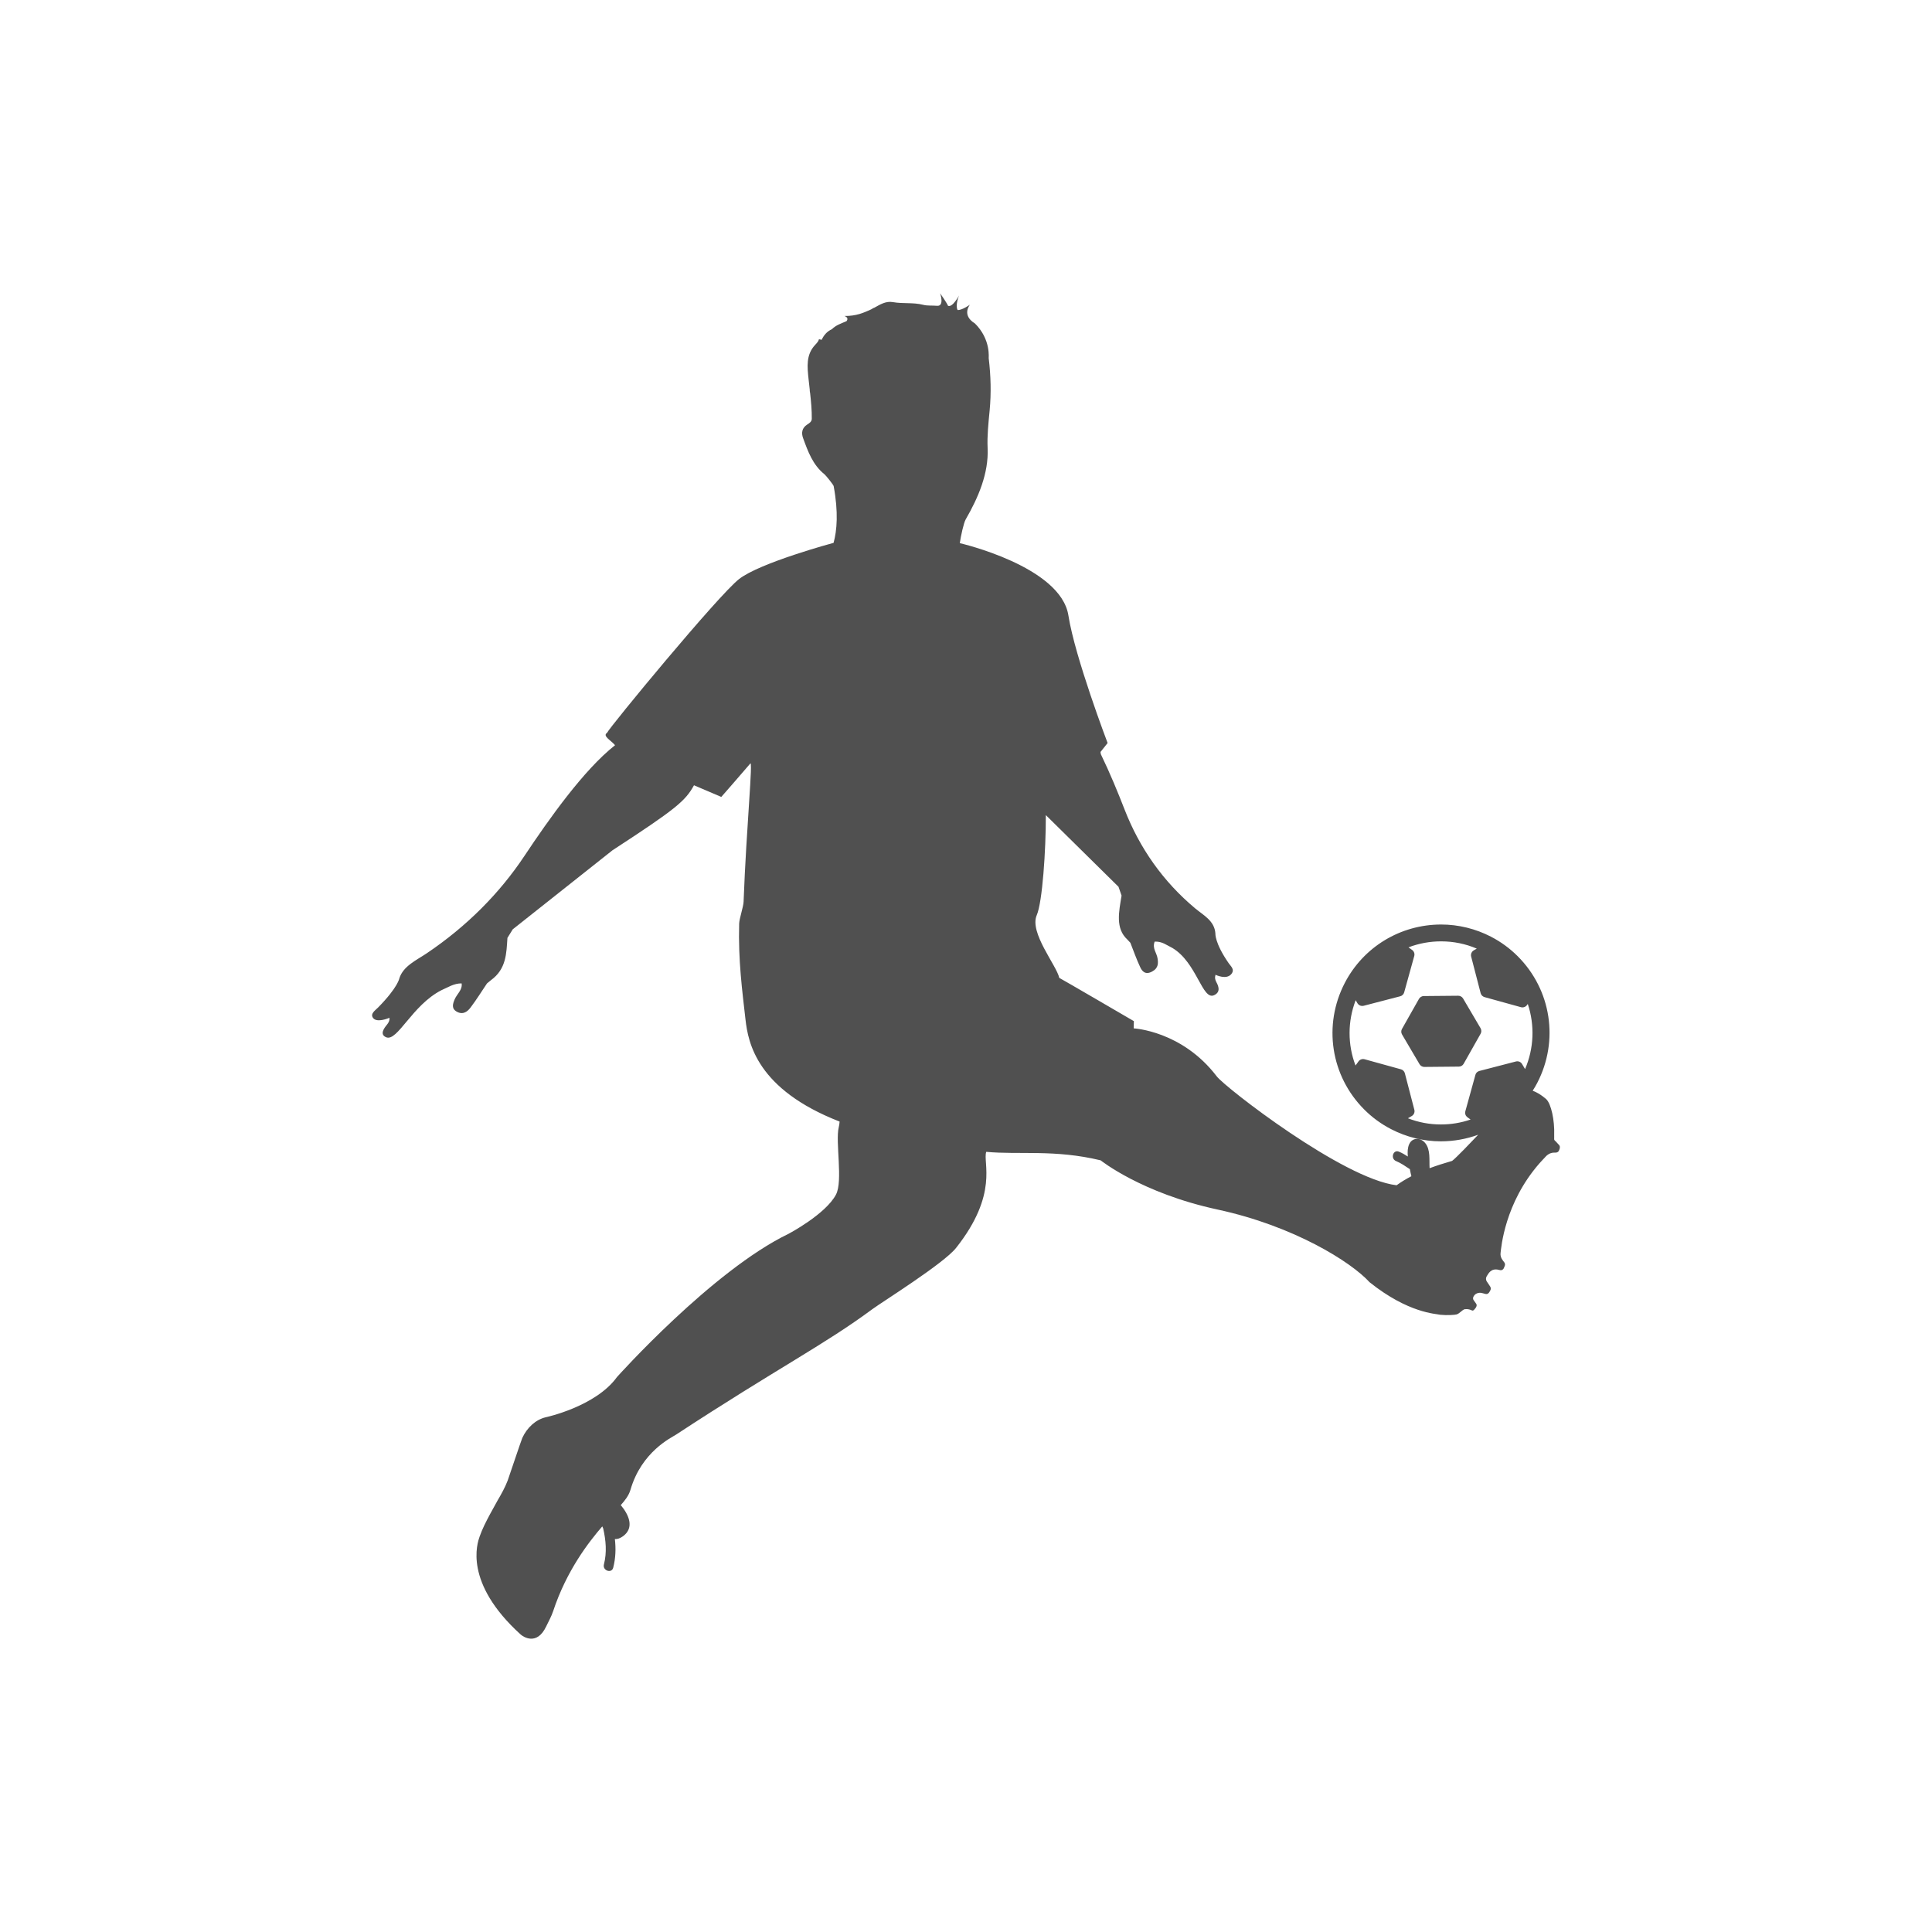 <?xml version="1.0" encoding="utf-8"?>
<!-- Generator: Adobe Illustrator 16.0.0, SVG Export Plug-In . SVG Version: 6.00 Build 0)  -->
<!DOCTYPE svg PUBLIC "-//W3C//DTD SVG 1.1//EN" "http://www.w3.org/Graphics/SVG/1.1/DTD/svg11.dtd">
<svg version="1.1" id="Layer_1" xmlns="http://www.w3.org/2000/svg" xmlns:xlink="http://www.w3.org/1999/xlink" x="0px" y="0px"
	 width="350px" height="350px" viewBox="0 0 350 350" enable-background="new 0 0 350 350" xml:space="preserve">
<g>
	<path fill-rule="evenodd" clip-rule="evenodd" fill="#505050" d="M268.217,186.268l-3.173-5.392
		c-0.183-0.302-0.506-0.484-0.873-0.488l-6.242,0.057c-0.194,0-0.392,0.064-0.527,0.158c-0.141,0.084-0.257,0.205-0.342,0.354
		l-3.076,5.441c-0.179,0.312-0.176,0.698,0.009,1.008l3.172,5.39c0.187,0.303,0.508,0.489,0.863,0.489l6.269-0.058
		c0.356-0.007,0.686-0.201,0.856-0.508l3.07-5.437C268.401,186.976,268.401,186.588,268.217,186.268z"/>
	<path fill-rule="evenodd" clip-rule="evenodd" fill="#505050" d="M282.544,207.587c-0.045-0.11-0.125-0.187-0.201-0.263
		c-0.114-0.122-0.481-0.529-0.51-0.554c-0.172-0.148-0.299-0.242-0.28-0.459c0.018-0.207-0.005-0.412,0.002-0.622
		c0.104-2.808-0.568-5.703-1.411-6.534c0,0-1.09-1.041-2.48-1.561c0.289-0.456,0.564-0.925,0.817-1.407
		c3.973-7.648,2.552-16.873-3.532-22.956c-1.406-1.408-3.031-2.597-4.829-3.533c-2.787-1.448-5.91-2.214-9.036-2.214
		c-7.374,0-14.063,4.048-17.455,10.568c-3.978,7.648-2.559,16.871,3.529,22.959c1.409,1.411,3.034,2.601,4.83,3.533
		c2.785,1.451,5.907,2.218,9.033,2.218c2.354,0,4.638-0.419,6.767-1.192c-1.144,1.21-4.086,4.293-4.728,4.738
		c-1.377,0.403-2.741,0.826-4.075,1.322c-0.091-1.509,0.198-3.363-0.811-4.577c-0.827-0.997-2.315-1.029-2.884,0.225
		c-0.299,0.662-0.321,1.453-0.249,2.235c-0.518-0.335-1.043-0.645-1.611-0.879c-1.06-0.439-1.581,1.265-0.525,1.702
		c0.903,0.375,1.695,0.931,2.504,1.467c0.08,0.425,0.167,0.853,0.275,1.279c-0.923,0.48-1.82,1.014-2.679,1.638
		c-9.702-1.138-31.063-17.734-32.573-19.719c-6.301-8.277-15.054-8.702-15.054-8.702l0.034-1.311c0,0-13.121-7.655-13.515-7.836
		c-0.479-2.255-5.466-8.196-4.079-11.364c1.023-2.344,1.663-11.778,1.644-18.126l13.167,12.988c0.185,0.529,0.369,1.062,0.554,1.594
		c-0.481,2.939-1.153,5.941,1.05,7.966c0.181,0.198,0.361,0.388,0.542,0.58c0.592,1.494,1.121,3.021,1.802,4.458
		c0.339,0.719,0.931,1.419,2.157,0.746c1.168-0.636,1.096-1.553,0.963-2.403c-0.156-1.008-0.981-1.767-0.523-3.006
		c1.366-0.076,2.205,0.666,3.214,1.146c4.438,2.643,5.406,9.548,7.553,8.559c1.276-0.584,0.771-1.714,0.408-2.38
		c-0.472-0.903-0.043-1.269-0.185-1.337c0.13,0.064,2.008,0.966,2.899-0.11c0.682-0.826-0.083-1.405-0.458-1.945
		c-2.588-3.727-2.424-5.413-2.424-5.413c-0.169-2.319-2.171-3.295-3.666-4.545c-5.809-4.861-10.063-10.916-12.772-17.874
		c-1.195-3.072-2.664-6.654-4.319-10.067c-0.015-0.129-0.032-0.263-0.055-0.396l1.286-1.617c0,0-5.917-15.524-7.104-23.111
		c-1.395-8.915-19.674-13.098-19.674-13.098c0.177-1.269,0.705-3.678,1.074-4.315c2.281-3.946,4.171-8.354,3.966-12.895
		c-0.101-2.279,0.146-4.543,0.363-6.79c0.305-3.198,0.215-6.324-0.164-9.495c-0.038-0.007,0.447-3.399-2.507-6.312
		c-2.475-1.52-0.896-3.396-0.896-3.396s-1.44,1.037-2.237,0.965c-0.459-0.883,0.257-2.625,0.257-2.625s-1.172,2.233-1.987,1.862
		c-0.291-0.66-1.432-2.258-1.432-2.258s0.844,2.399-0.592,2.258c-0.833-0.083-1.649,0.036-2.519-0.185
		c-1.769-0.449-3.638-0.162-5.436-0.479c-1.294-0.236-2.339,0.443-3.406,1.027c-0.126,0.021-0.278,0.097-0.365,0.187
		c-0.006,0.008-0.02,0.015-0.028,0.023c-0.158,0.082-0.318,0.158-0.478,0.227c-0.946,0.399-2.318,1.081-4.51,1.044
		c0.796,0.306,0.51,0.774,0.368,0.947c-0.921,0.399-1.887,0.69-2.651,1.454c-0.892,0.403-1.466,1.101-1.842,1.916
		c-0.162-0.036-0.326-0.068-0.491-0.104c-0.082,0.375-0.384,0.692-0.687,1.016c-1.701,1.808-1.426,4.022-1.197,6.215
		c0.067,0.637,0.141,1.278,0.214,1.916c-0.019,0.209,0.069,0.622,0.069,0.622c0.17,1.541,0.316,3.089,0.299,4.642
		c-0.006,0.533-0.449,0.799-0.835,1.048c-0.949,0.615-1.083,1.509-0.742,2.449c0.885,2.425,1.76,4.872,3.89,6.571
		c0.235,0.19,1.605,1.879,1.651,2.125c0.881,4.756,0.596,8.055-0.014,10.283c0,0-13.337,3.59-17.13,6.565
		c-3.792,2.977-23.472,26.847-23.911,27.855c-0.878,0.565,0.728,1.364,1.453,2.239c-5.673,4.458-12.031,13.464-16.41,20.046
		c-4.506,6.777-10.432,12.754-17.717,17.659c-1.875,1.263-4.22,2.287-4.947,4.511c0,0-0.226,1.609-3.841,5.287
		c-0.522,0.533-1.47,1.122-0.945,1.88c0.69,0.993,2.887,0.046,3.038-0.023c-0.165,0.072,0.201,0.407-0.513,1.286
		c-0.539,0.652-1.34,1.758-0.131,2.263c2.036,0.846,4.689-5.801,10.003-8.523c1.179-0.504,2.242-1.25,3.666-1.238
		c0.192,1.166-0.86,1.929-1.264,2.901c-0.341,0.817-0.634,1.693,0.45,2.258c1.136,0.59,1.928-0.108,2.454-0.811
		c1.062-1.407,1.98-2.892,2.958-4.343c0.235-0.194,0.473-0.389,0.709-0.582c2.805-2.033,2.806-4.877,2.993-7.664
		c0.32-0.521,0.64-1.037,0.961-1.552l18.074-14.323c11.498-7.49,13.201-8.93,14.761-11.774l4.947,2.11c0,0,3.728-4.248,5.219-6.01
		c0.59-1.134-0.679,11.483-1.18,25.004c-0.034,0.939-0.776,3.021-0.802,3.964c-0.187,6.663,0.565,12.193,1.145,17.353
		c0.48,4.271,2.094,12.678,17.049,18.501c-0.018,0.331-0.065,0.677-0.158,1.065c-0.627,2.614,0.793,9.684-0.488,12.148
		c-1.855,3.565-8.594,7.119-8.594,7.119c-13.822,6.662-31.082,25.943-31.082,25.943c-3.878,5.377-12.921,7.296-12.921,7.296
		c-1.808,0.428-3.374,1.868-4.237,3.744c-0.18,0.392-2.489,7.3-2.646,7.713c-0.493,1.282-1.161,2.471-1.855,3.654
		c-0.148,0.249-1.12,2.017-1.373,2.492c-0.691,1.297-1.36,2.589-1.858,4.005c-0.42,1.194-2.93,8.346,7.429,17.74
		c0.488,0.439,2.943,2.071,4.616-1.429c0.44-0.923,0.954-1.827,1.277-2.795c2.444-7.395,6.479-12.557,8.897-15.356
		c0.053,0.129,0.11,0.251,0.168,0.371c0.487,2.149,0.695,4.337,0.13,6.527c-0.286,1.104,1.396,1.696,1.683,0.587
		c0.454-1.754,0.498-3.479,0.303-5.189c0.444,0.032,0.939-0.122,1.486-0.521c2.09-1.537,1.05-3.883-0.417-5.629
		c0.75-0.845,1.448-1.71,1.758-2.779c2.014-6.927,7.423-9.444,8.239-9.98c18.23-11.951,26.834-16.262,35.629-22.775
		c1.672-1.235,12.866-8.225,15.102-11.044c7.794-9.826,4.818-15.486,5.478-17.421c5.956,0.56,12.413-0.468,20.732,1.541
		c0,0,7.376,5.936,21.197,8.917c13.819,2.981,24.176,9.495,27.507,13.153h-0.002c7.063,5.652,12.048,5.711,12.808,5.905
		c1.242,0.129,2.661,0.032,2.977-0.064c0.303-0.094,0.543-0.311,0.788-0.509c0.173-0.141,0.343-0.291,0.548-0.396
		c0.082-0.04,0.713-0.173,1.463,0.194c0.135,0.064,0.281-0.04,0.379-0.145c0.169-0.183,0.333-0.371,0.416-0.614
		c0.052-0.156,0.04-0.318-0.051-0.459c-0.13-0.197-0.265-0.396-0.413-0.586c-0.086-0.108-0.365-0.454,0.133-1.012
		c0.076-0.084,0.579-0.565,1.406-0.327c0.188,0.053,0.377,0.11,0.569,0.15c0.258,0.055,0.464-0.033,0.62-0.242
		c0.103-0.137,0.188-0.287,0.259-0.441c0.111-0.235,0.087-0.466-0.052-0.677c-0.215-0.321-0.439-0.642-0.644-0.971
		c-0.026-0.046-0.266-0.481,0.1-0.993c0.213-0.299,0.688-1.429,2.146-1.036c0.325,0.085,0.552,0.112,0.803-0.174
		c0.052-0.061,0.215-0.456,0.261-0.597c0.078-0.234,0.014-0.443-0.123-0.626c-0.192-0.257-0.76-0.826-0.649-1.682
		c0.114-0.887,0.704-8.971,7.037-16.219c0.287-0.331,0.594-0.641,0.891-0.961c0.267-0.289,0.841-1.063,1.975-0.987
		c0.209,0.016,0.506-0.068,0.614-0.263C282.512,208.271,282.67,207.893,282.544,207.587z M267.285,194.719l-1.825,6.6
		c-0.099,0.354,0,0.721,0.234,0.951c0.042,0.049,0.09,0.093,0.146,0.133l0.569,0.411c-1.731,0.594-3.533,0.892-5.369,0.892
		c-2.059,0-4.067-0.374-5.979-1.12l0.7-0.413c0.385-0.225,0.574-0.685,0.464-1.12l-1.724-6.628c-0.093-0.347-0.363-0.616-0.703-0.71
		l-6.605-1.826c-0.396-0.104-0.837,0.048-1.079,0.379l-0.548,0.759c-1.449-3.796-1.439-8.015,0.029-11.831l0.319,0.55l0.038,0.051
		c0.028,0.044,0.07,0.104,0.121,0.15c0.242,0.242,0.594,0.351,0.963,0.261l6.622-1.722c0.353-0.089,0.63-0.363,0.722-0.71
		l1.83-6.604c0.104-0.407-0.046-0.826-0.385-1.077l-0.662-0.476c1.894-0.723,3.878-1.084,5.911-1.084
		c2.237,0,4.406,0.439,6.459,1.314l-0.556,0.322c-0.384,0.23-0.574,0.69-0.462,1.119l1.724,6.651
		c0.053,0.169,0.141,0.317,0.255,0.432c0.116,0.12,0.27,0.209,0.45,0.263l6.611,1.83c0.396,0.104,0.837-0.057,1.071-0.383
		l0.148-0.205c1.288,3.86,1.11,8.07-0.493,11.797l-0.542-0.919c-0.229-0.384-0.674-0.574-1.117-0.46l-6.637,1.722
		C267.637,194.117,267.366,194.388,267.285,194.719z"/>
</g>
</svg>
